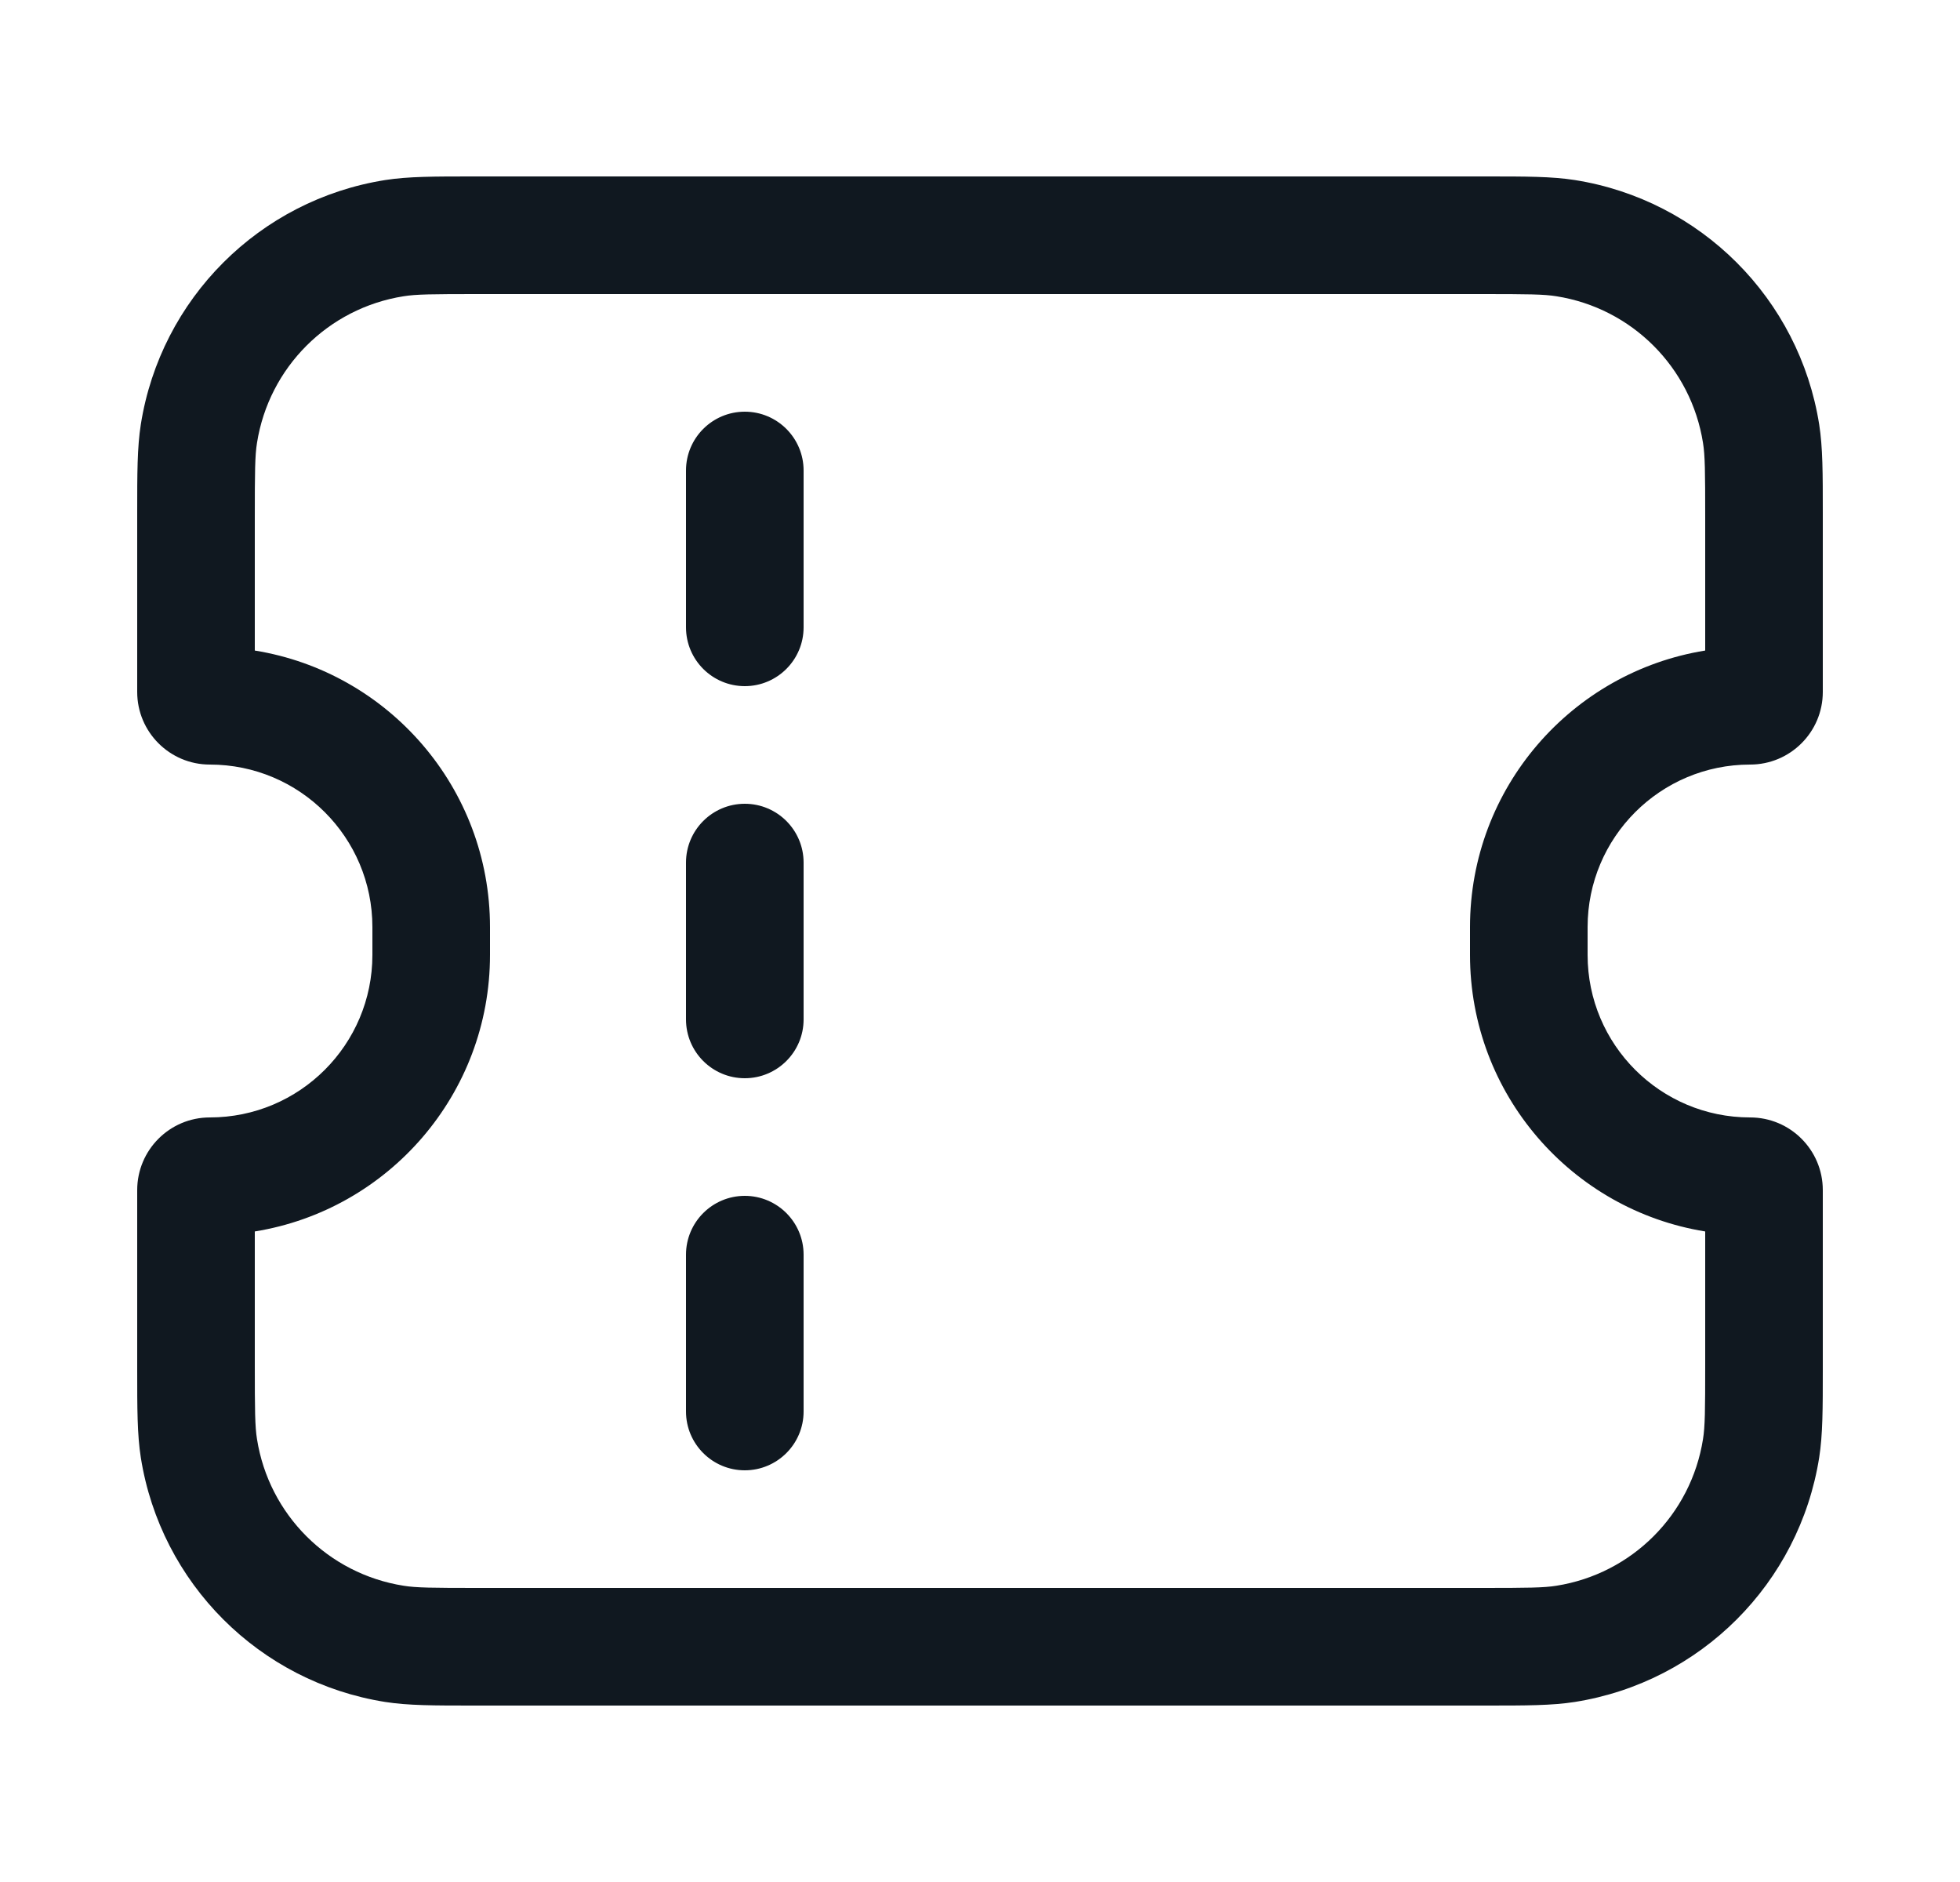 <svg width="25" height="24" viewBox="0 0 25 24" fill="none" xmlns="http://www.w3.org/2000/svg">
<g id="icon_tickets">
<path id="Icon" fill-rule="evenodd" clip-rule="evenodd" d="M6.1 2.25L6.031 2.25C5.54 2.25 5.206 2.25 4.913 2.296C3.309 2.55 2.05 3.809 1.796 5.413C1.75 5.706 1.75 6.04 1.75 6.531L1.75 6.6V8.824C1.75 9.335 2.165 9.75 2.676 9.75C3.822 9.75 4.75 10.678 4.75 11.823V12.177C4.75 13.322 3.822 14.25 2.676 14.25C2.165 14.25 1.75 14.665 1.75 15.177V17.4L1.75 17.47C1.75 17.96 1.75 18.294 1.796 18.587C2.05 20.191 3.309 21.45 4.913 21.704C5.206 21.75 5.54 21.75 6.031 21.75L6.1 21.75H18.9L18.969 21.75C19.46 21.75 19.794 21.75 20.087 21.704C21.691 21.45 22.95 20.191 23.204 18.587C23.25 18.294 23.25 17.96 23.25 17.469L23.25 17.4V15.177C23.25 14.665 22.835 14.25 22.323 14.25C21.178 14.25 20.25 13.322 20.25 12.177V11.823C20.25 10.678 21.178 9.75 22.323 9.75C22.835 9.75 23.25 9.335 23.25 8.824V6.6L23.25 6.531C23.25 6.04 23.25 5.706 23.204 5.413C22.95 3.809 21.691 2.55 20.087 2.296C19.794 2.25 19.46 2.25 18.97 2.25L18.9 2.25H6.1ZM5.148 3.778C5.308 3.752 5.514 3.75 6.1 3.75H18.9C19.486 3.75 19.692 3.752 19.852 3.778C20.815 3.93 21.57 4.685 21.722 5.648C21.748 5.808 21.75 6.014 21.75 6.6V8.296C20.049 8.57 18.75 10.045 18.75 11.823V12.177C18.75 13.955 20.049 15.43 21.75 15.704V17.4C21.75 17.986 21.748 18.192 21.722 18.352C21.57 19.315 20.815 20.07 19.852 20.222C19.692 20.248 19.486 20.25 18.9 20.25H6.1C5.514 20.25 5.308 20.248 5.148 20.222C4.185 20.07 3.43 19.315 3.278 18.352C3.252 18.192 3.25 17.986 3.25 17.4V15.704C4.951 15.43 6.25 13.955 6.25 12.177V11.823C6.25 10.045 4.951 8.57 3.25 8.296V6.6C3.25 6.014 3.252 5.808 3.278 5.648C3.43 4.685 4.185 3.93 5.148 3.778ZM10.25 11C10.25 10.586 9.914 10.25 9.5 10.25C9.086 10.25 8.75 10.586 8.75 11V13C8.75 13.414 9.086 13.75 9.5 13.75C9.914 13.75 10.25 13.414 10.25 13L10.25 11ZM9.5 5.25C9.914 5.25 10.25 5.586 10.25 6L10.25 8C10.25 8.414 9.914 8.75 9.5 8.75C9.086 8.75 8.75 8.414 8.75 8V6C8.75 5.586 9.086 5.25 9.5 5.25ZM10.25 16C10.25 15.586 9.914 15.25 9.5 15.25C9.086 15.25 8.75 15.586 8.75 16V18C8.75 18.414 9.086 18.75 9.5 18.75C9.914 18.75 10.25 18.414 10.25 18L10.25 16Z" fill="#101820"/>
</g>
</svg>
